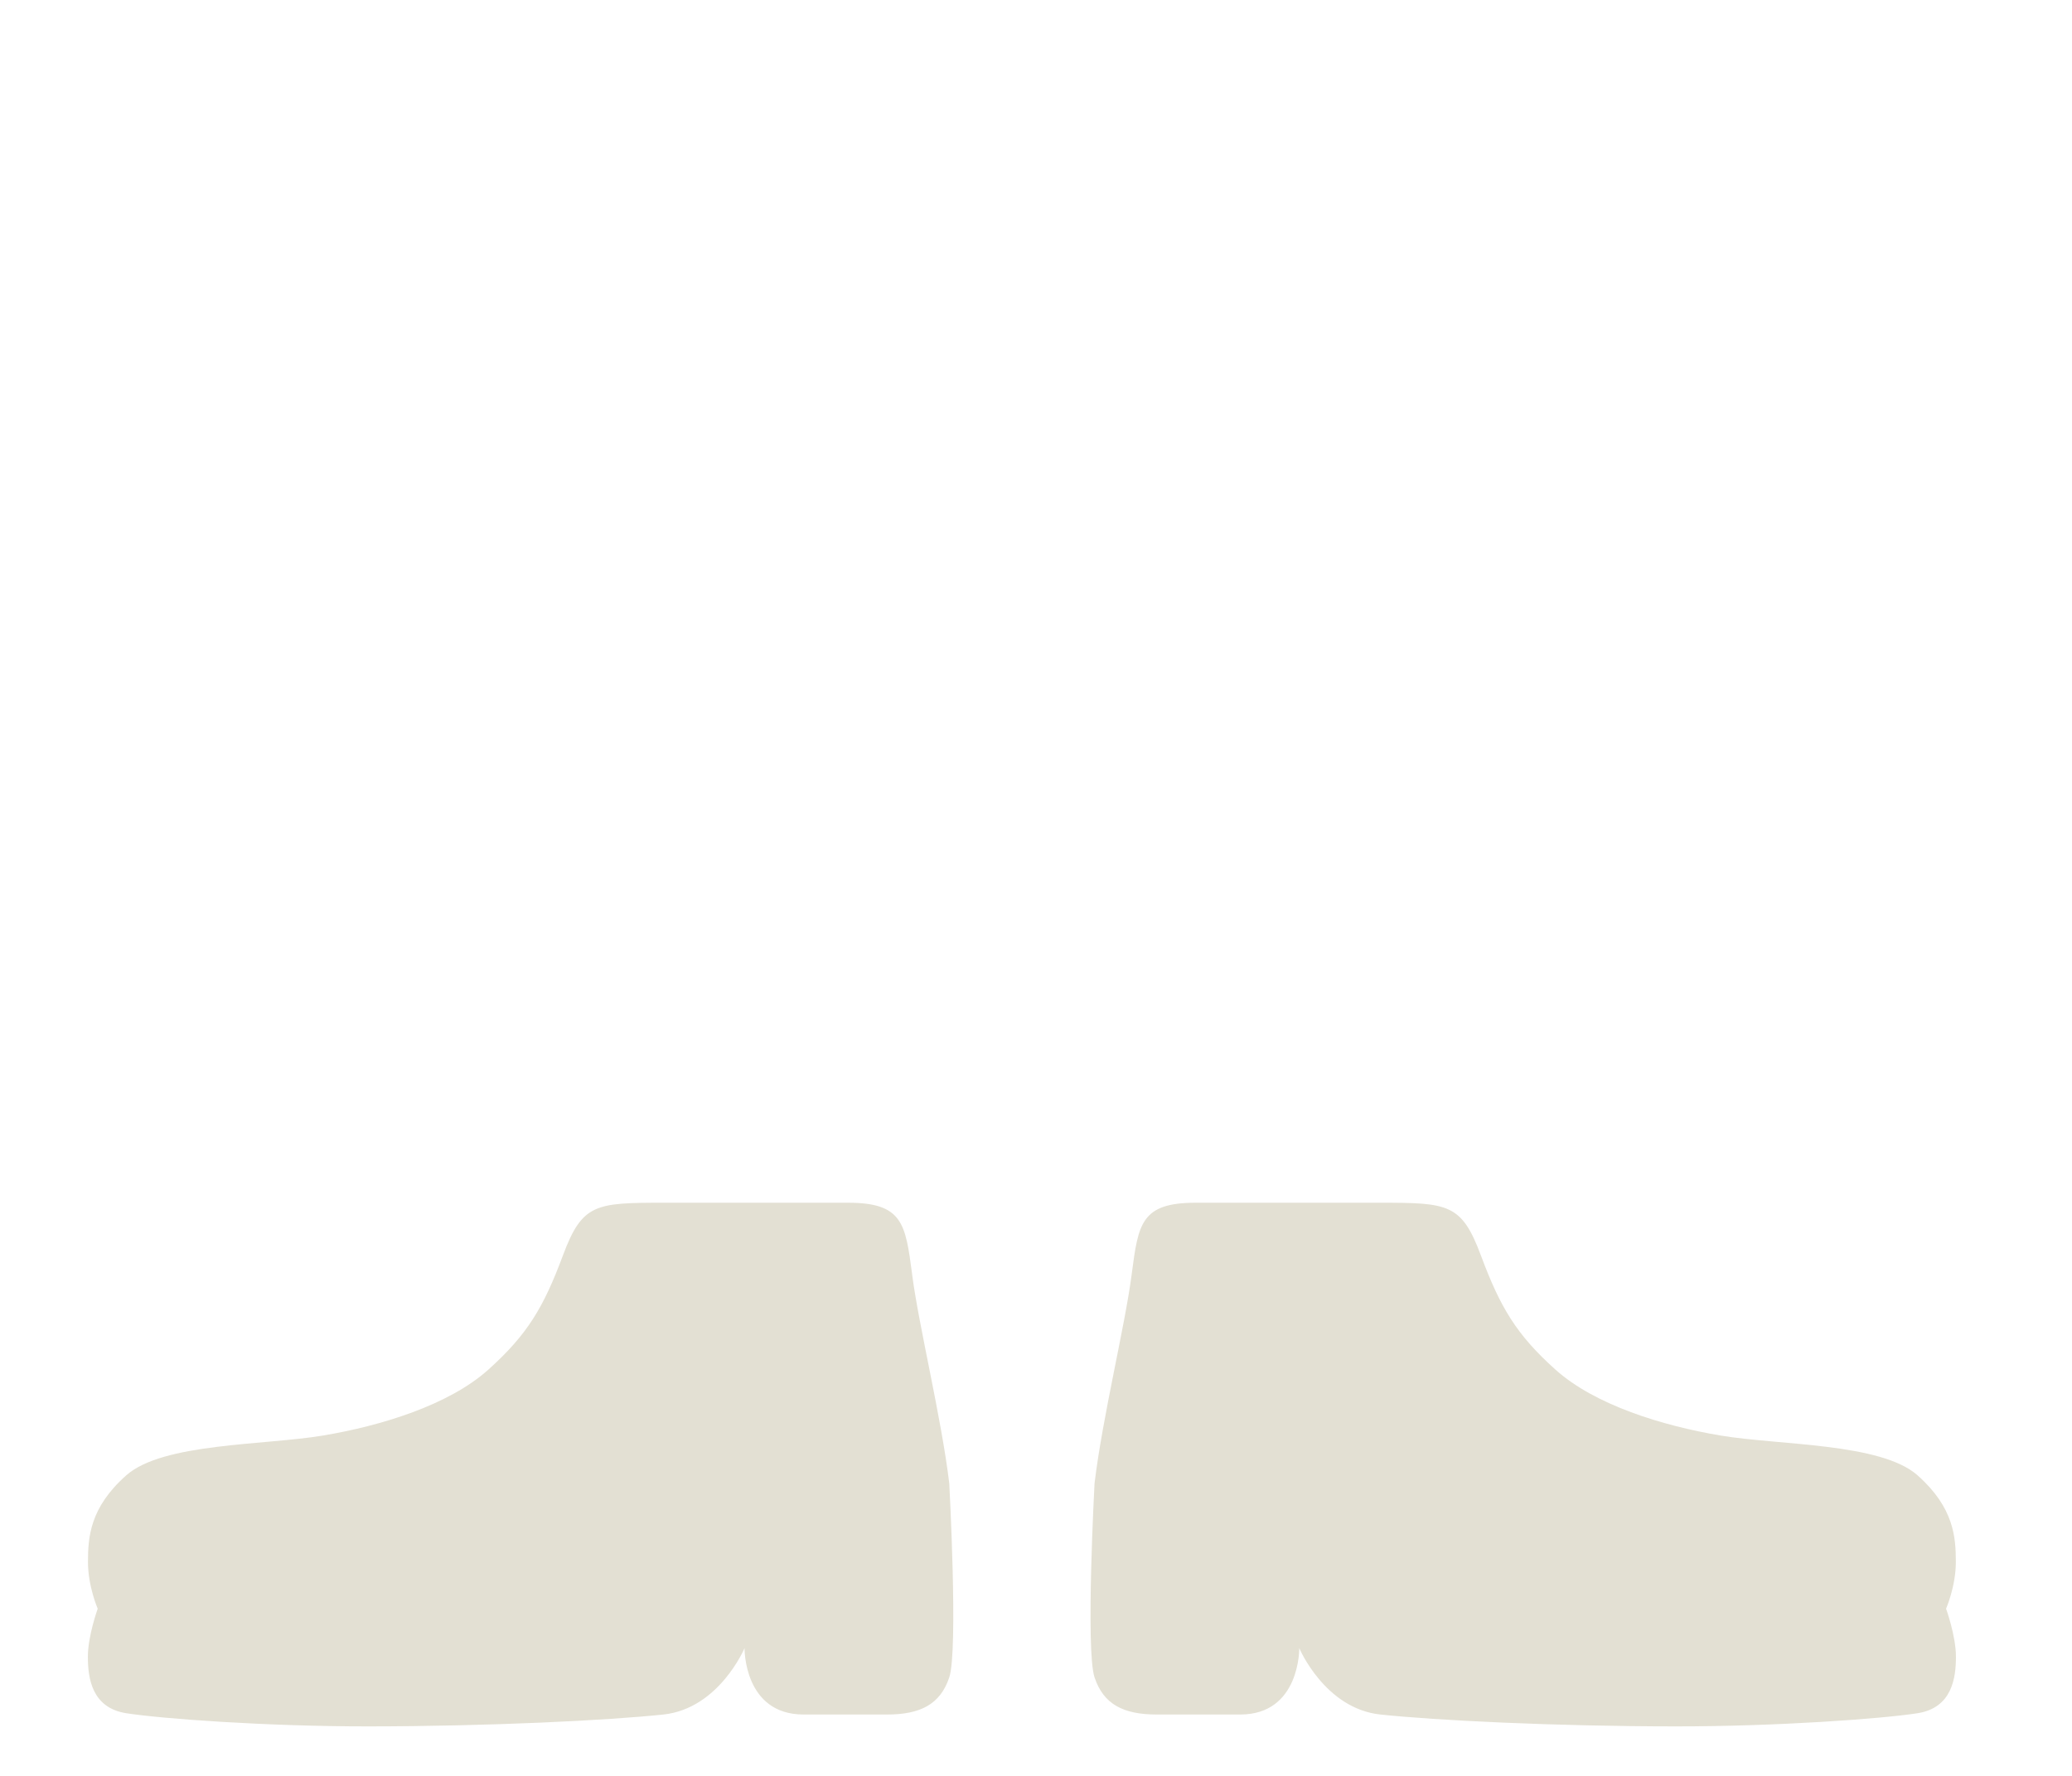 <svg width="63" height="54" viewBox="0 0 63 54" fill="none" xmlns="http://www.w3.org/2000/svg">
<path d="M3.84 44.86C2.725 45.847 2.676 46.754 2.675 47.495C2.674 48.236 2.971 48.916 2.971 48.916C2.971 48.916 2.672 49.743 2.672 50.374C2.672 51.005 2.778 51.929 3.84 52.095C4.902 52.261 8.094 52.497 11.208 52.495C14.891 52.492 18.482 52.313 20.172 52.134C21.863 51.954 22.638 50.116 22.638 50.116C22.638 50.116 22.608 52.134 24.433 52.134H26.971C27.978 52.134 28.588 51.829 28.863 51.005C29.137 50.182 28.863 45.106 28.863 45.106C28.622 43.102 27.943 40.344 27.738 38.786L27.731 38.728C27.531 37.212 27.447 36.572 25.787 36.572H20.172C18.103 36.572 17.702 36.601 17.116 38.174C16.53 39.746 16.041 40.577 14.846 41.649C13.65 42.721 11.603 43.353 9.821 43.651C8.039 43.95 4.955 43.872 3.84 44.86Z" fill="#E3E0D3"/>
<path d="M58.303 44.86C59.417 45.847 59.467 46.754 59.468 47.495C59.469 48.236 59.171 48.916 59.171 48.916C59.171 48.916 59.471 49.743 59.471 50.374C59.471 51.005 59.364 51.929 58.303 52.095C57.241 52.261 54.048 52.497 50.935 52.495C47.252 52.492 43.66 52.313 41.97 52.134C40.28 51.954 39.505 50.116 39.505 50.116C39.505 50.116 39.534 52.134 37.71 52.134H35.171C34.165 52.134 33.555 51.829 33.28 51.005C33.005 50.182 33.28 45.106 33.28 45.106C33.52 43.102 34.2 40.344 34.404 38.786L34.412 38.728C34.611 37.212 34.695 36.572 36.355 36.572H41.97C44.039 36.572 44.441 36.602 45.027 38.174C45.613 39.746 46.101 40.577 47.297 41.649C48.493 42.721 50.539 43.353 52.322 43.652C54.104 43.95 57.188 43.873 58.303 44.86Z" fill="#E3E0D3"/>
</svg>
